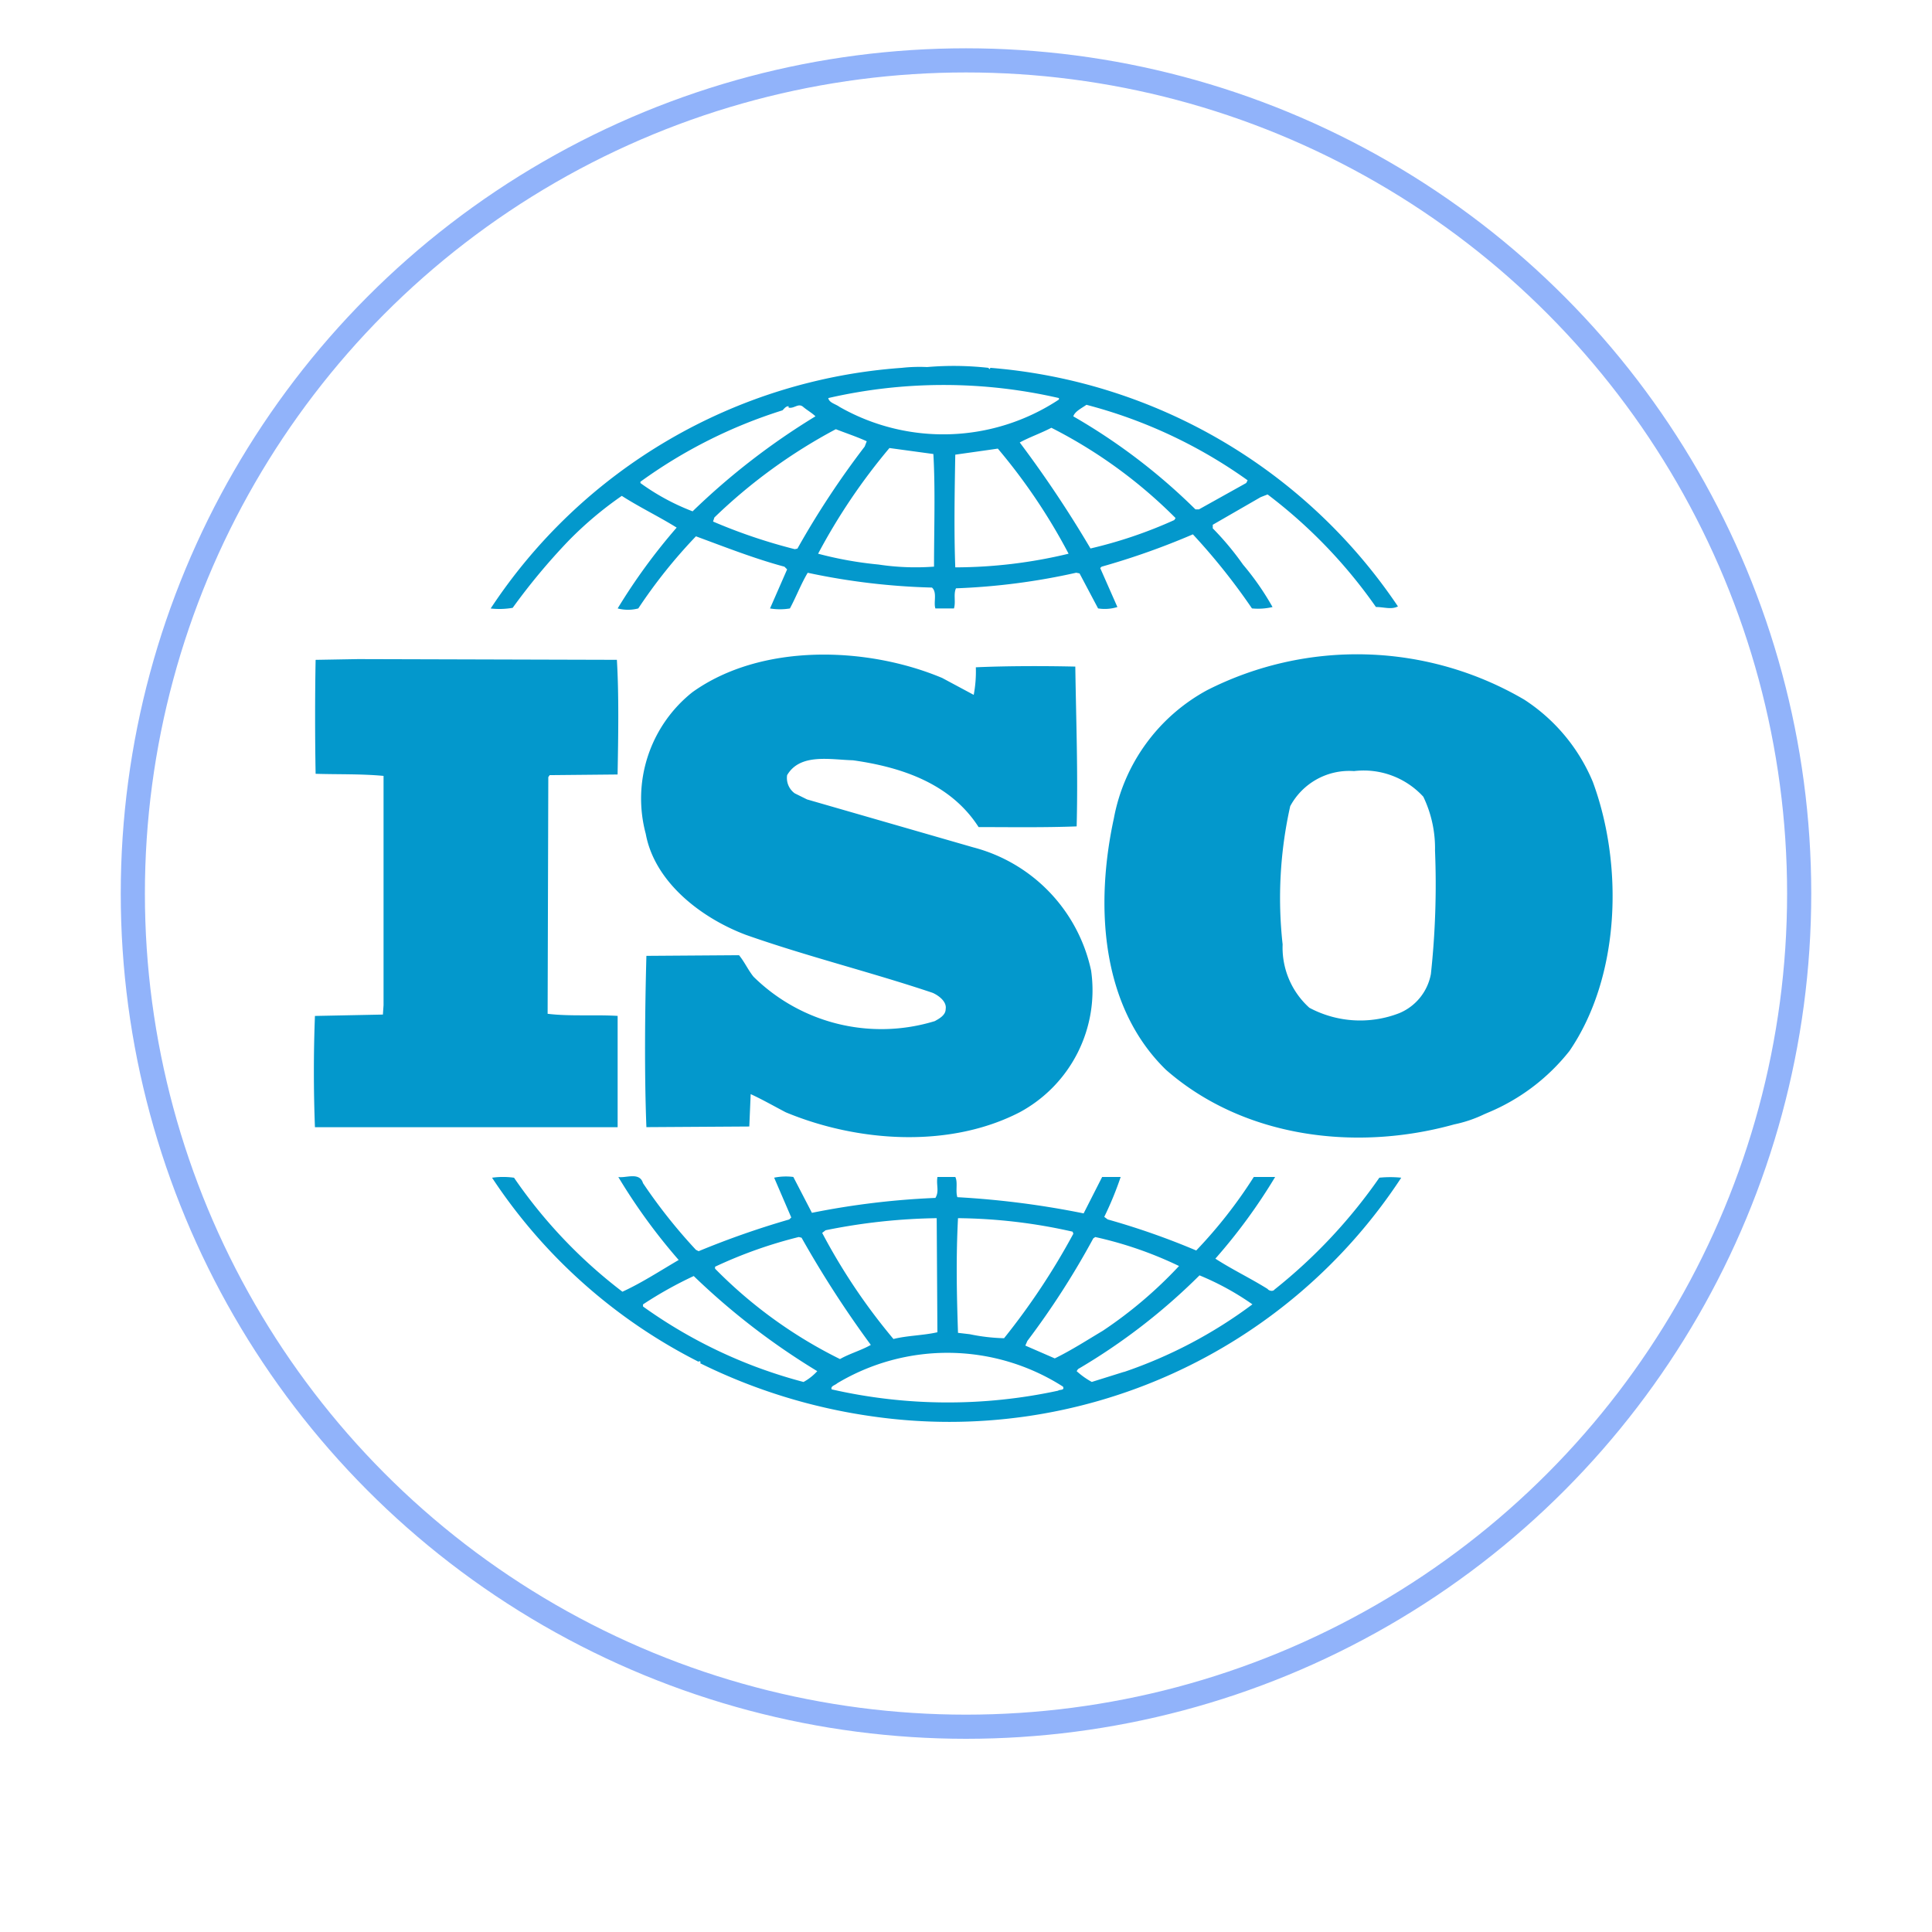 <svg xmlns="http://www.w3.org/2000/svg" xmlns:xlink="http://www.w3.org/1999/xlink" width="80" height="80" viewBox="0 0 80 80">
  <defs>
    <filter id="Elipse_3951" x="0" y="0" width="80" height="80" filterUnits="userSpaceOnUse">
      <feOffset dy="3" input="SourceAlpha"/>
      <feGaussianBlur stdDeviation="3" result="blur"/>
      <feFlood flood-opacity="0.161"/>
      <feComposite operator="in" in2="blur"/>
      <feComposite in="SourceGraphic"/>
    </filter>
  </defs>
  <g id="Grupo_1020160" data-name="Grupo 1020160" transform="translate(-760 -996)">
    <g transform="matrix(1, 0, 0, 1, 760, 996)" filter="url(#Elipse_3951)">
      <circle id="Elipse_3951-2" data-name="Elipse 3951" cx="31" cy="31" r="31" transform="translate(9 6)" fill="#fff"/>
    </g>
    <g id="Elipse_3952" data-name="Elipse 3952" transform="translate(765 998)" fill="none" stroke="#91b3fa" stroke-width="1">
      <circle cx="35" cy="35" r="35" stroke="none"/>
      <circle cx="35" cy="35" r="34.5" fill="none"/>
    </g>
    <g id="iso-2-1-logo-svg-vector" transform="translate(773 1011.151)">
      <path id="Trazado_749322" data-name="Trazado 749322" d="M52.955,17.225a7.492,7.492,0,0,0-2.842-3.408,13.709,13.709,0,0,0-13.127-.392,7.625,7.625,0,0,0-3.864,5.308c-.77,3.543-.571,7.758,2.158,10.414,3.183,2.79,7.815,3.406,11.934,2.26a5.353,5.353,0,0,0,1.244-.421l.12-.052a8.422,8.422,0,0,0,3.41-2.569c2.1-3.074,2.246-7.679.967-11.14m-6.706,7.956a2.185,2.185,0,0,1-1.31,1.62,4.468,4.468,0,0,1-3.721-.223,3.351,3.351,0,0,1-1.108-2.625,17.4,17.4,0,0,1,.314-5.723,2.775,2.775,0,0,1,2.643-1.453,3.352,3.352,0,0,1,2.869,1.062,4.928,4.928,0,0,1,.484,2.234,34.529,34.529,0,0,1-.171,5.108M12.575,26.914c-.938-.057-1.989.025-2.9-.087l.028-9.8.057-.082,2.812-.027c.029-1.591.057-3.3-.029-4.748l-10.711-.03-1.764.031c-.028,1.479-.028,3.208,0,4.718.967.03,1.875,0,2.813.087v9.493l-.027.39-2.814.057q-.088,2.3,0,4.607H12.574V26.914Zm31.54,6.7a21.8,21.8,0,0,1-4.343,4.633c-.06.087-.23.054-.284-.026-.713-.446-1.479-.81-2.163-1.255A23.142,23.142,0,0,0,39.8,33.584h-.884a19.6,19.6,0,0,1-2.384,3.044,30.767,30.767,0,0,0-3.666-1.286l-.142-.106a13.727,13.727,0,0,0,.68-1.653h-.767l-.767,1.509a36.463,36.463,0,0,0-5.228-.671c-.086-.251.027-.614-.086-.838h-.739c-.059.336.085.589-.085.868a32.851,32.851,0,0,0-5.113.617l-.77-1.485a2.428,2.428,0,0,0-.794.03l.709,1.648-.085.082a35.863,35.863,0,0,0-3.751,1.314l-.113-.057a22.22,22.22,0,0,1-2.191-2.761c-.141-.477-.709-.2-1.022-.254a24.1,24.1,0,0,0,2.5,3.436c-.767.448-1.531.948-2.33,1.314a20.486,20.486,0,0,1-4.488-4.72,3.273,3.273,0,0,0-.91,0,22.285,22.285,0,0,0,8.554,7.622s0-.025.031-.025.081.052.024.081A23.491,23.491,0,0,0,23.143,43.5a22.373,22.373,0,0,0,21.879-9.886,4.492,4.492,0,0,0-.908,0M32.268,36.127l.084-.056a15.89,15.89,0,0,1,3.468,1.2,17.886,17.886,0,0,1-3.154,2.68c-.653.389-1.309.813-1.991,1.145l-1.219-.53.084-.193a33.4,33.4,0,0,0,2.729-4.245m-5.6-.838a22.292,22.292,0,0,1,4.745.559l.03.085a28.647,28.647,0,0,1-2.869,4.327,7.846,7.846,0,0,1-1.421-.166l-.486-.057c-.055-1.648-.085-3.1,0-4.748m-5.482.5a24.7,24.7,0,0,1,4.6-.5l.029,4.724c-.6.135-1.251.135-1.82.279A24.87,24.87,0,0,1,21.044,35.9l.142-.111ZM16.609,37.3a18.716,18.716,0,0,1,3.466-1.23l.115.029a43.486,43.486,0,0,0,2.868,4.439c-.395.225-.88.36-1.277.586a19.143,19.143,0,0,1-5.173-3.743V37.3Zm3.667,4.774a20.187,20.187,0,0,1-6.651-3.127v-.087a16.447,16.447,0,0,1,2.1-1.174,29.019,29.019,0,0,0,5.115,3.939,2.21,2.21,0,0,1-.567.447m10.541.361a21.633,21.633,0,0,1-9.377-.054c-.057-.139.142-.169.227-.251a8.883,8.883,0,0,1,9.35.136c.084.168-.143.115-.2.168m2.729-.779-1.335.418a3.194,3.194,0,0,1-.627-.447l.057-.085a25.236,25.236,0,0,0,5.03-3.881,11.25,11.25,0,0,1,2.191,1.2,19.2,19.2,0,0,1-5.316,2.8M8.228,10.017a26.206,26.206,0,0,1,2.3-2.763,15.076,15.076,0,0,1,2.218-1.873c.739.474,1.562.869,2.272,1.314a24.5,24.5,0,0,0-2.443,3.347,1.667,1.667,0,0,0,.854,0,21.515,21.515,0,0,1,2.387-2.986c1.219.448,2.414.921,3.666,1.258l.11.111-.708,1.618a2.511,2.511,0,0,0,.823,0c.255-.472.453-1,.737-1.478a27.907,27.907,0,0,0,5.146.613c.226.2.056.615.142.865H26.5c.084-.274-.029-.585.084-.834a27.253,27.253,0,0,0,4.979-.646l.138.029.767,1.449a1.77,1.77,0,0,0,.8-.057l-.712-1.615.059-.056a30.625,30.625,0,0,0,3.779-1.339,26.191,26.191,0,0,1,2.446,3.067,2.606,2.606,0,0,0,.852-.057,11.3,11.3,0,0,0-1.223-1.758,11.9,11.9,0,0,0-1.252-1.5V6.577L39.2,5.434l.287-.112a20.753,20.753,0,0,1,4.487,4.661c.341,0,.626.117.911-.024A22.509,22.509,0,0,0,28.008.079l-.03.054L27.92.079A12.953,12.953,0,0,0,25.389.047a6.706,6.706,0,0,0-1.05.033A22.274,22.274,0,0,0,7.317,10.044a3.207,3.207,0,0,0,.91-.027M20.022,7.564l-.113.024a22.685,22.685,0,0,1-3.384-1.144l.055-.168a22.294,22.294,0,0,1,5.029-3.656c.428.168.854.306,1.28.5l-.084.218a35.648,35.648,0,0,0-2.783,4.221m5.653.752a10.262,10.262,0,0,1-2.3-.087,15.371,15.371,0,0,1-2.5-.448A24.973,24.973,0,0,1,23.829,3.4l1.819.248c.084,1.45.027,3.126.027,4.663m.88.03c-.056-1.485-.027-3.13,0-4.666.57-.082,1.193-.168,1.762-.251a24.161,24.161,0,0,1,2.93,4.352,20.141,20.141,0,0,1-4.692.565m9.067-1.958a18.683,18.683,0,0,1-3.468,1.176,47.253,47.253,0,0,0-2.929-4.389c.4-.219.884-.386,1.309-.609A20.08,20.08,0,0,1,35.677,6.3Zm-3.64-4.774a20.265,20.265,0,0,1,6.678,3.127l-.057.112L36.645,5.94H36.5a24.761,24.761,0,0,0-5.057-3.851c.057-.2.342-.337.539-.476m-1.135-.28v.059a8.68,8.68,0,0,1-9.092.3c-.147-.112-.427-.166-.458-.361a21.309,21.309,0,0,1,9.55,0M13.512,4.8A20.428,20.428,0,0,1,19.4,1.839c.086-.087.141-.17.253-.17v.057c.227.055.4-.2.6-.033.171.145.372.255.512.394a28.919,28.919,0,0,0-5.087,3.934,9.372,9.372,0,0,1-2.16-1.17V4.8ZM25.7,27.132a7.541,7.541,0,0,1-7.5-1.841c-.226-.279-.37-.612-.6-.89l-3.835.027c-.061,2.261-.087,4.858,0,7.093l4.261-.027.057-1.341c.485.223.969.5,1.451.752,2.955,1.23,6.759,1.509,9.687,0A5.738,5.738,0,0,0,32.18,25.04a6.731,6.731,0,0,0-4.885-5.106L20.416,17.95l-.509-.252a.784.784,0,0,1-.315-.753c.54-.919,1.792-.64,2.729-.615,1.989.28,4.034.95,5.2,2.766,1.249,0,2.7.024,4.06-.029.058-2.289-.022-4.3-.056-6.617-1.279-.029-2.842-.029-4.119.029a5.206,5.206,0,0,1-.087,1.142l-1.306-.7c-3.127-1.312-7.5-1.449-10.344.59a5.626,5.626,0,0,0-1.931,5.863c.368,2.007,2.3,3.489,4.148,4.185,2.529.892,5.17,1.539,7.732,2.4.254.113.594.367.539.673,0,.248-.256.391-.454.5" transform="translate(0.001 0.001)" fill="#0398cc"/>
    </g>
  </g>
</svg>
